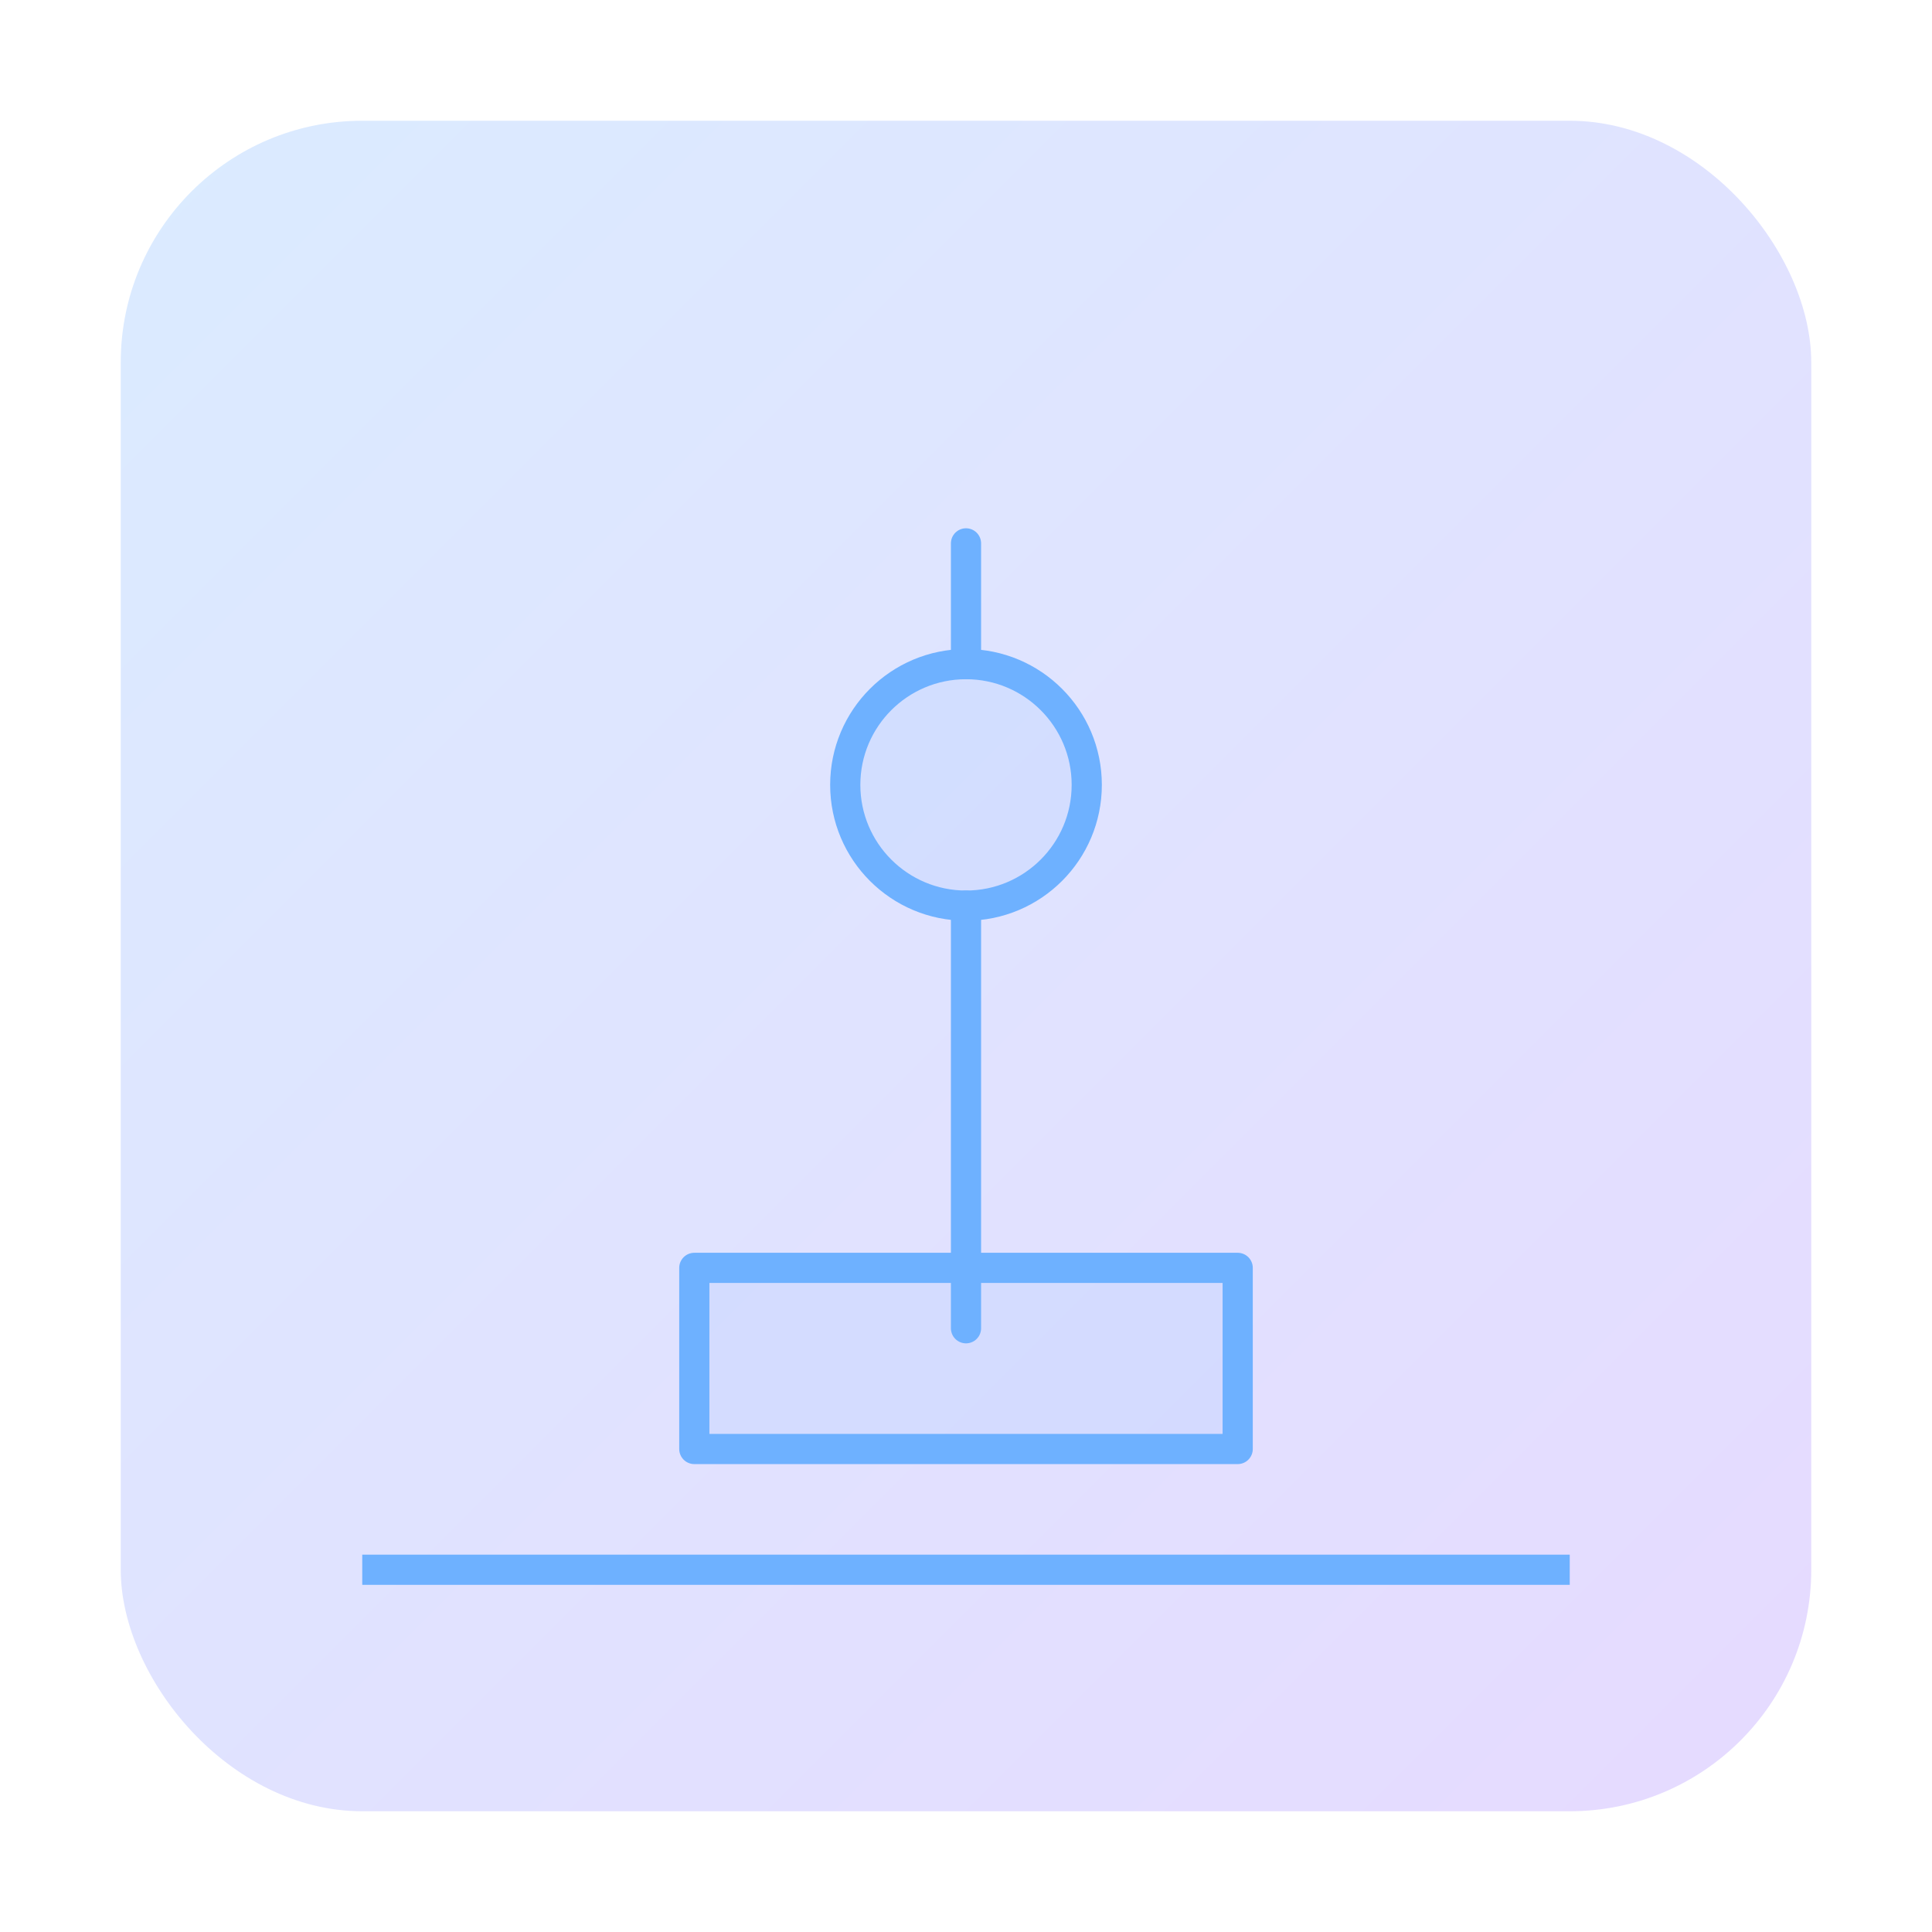 <svg xmlns="http://www.w3.org/2000/svg" viewBox="0 0 128 128" fill="none">
  <defs>
    <linearGradient id="g" x1="0" y1="0" x2="1" y2="1">
      <stop offset="0%" stop-color="#6EB1FF" stop-opacity="0.25"/>
      <stop offset="100%" stop-color="#9B6DFF" stop-opacity="0.25"/>
    </linearGradient>
  </defs>
  <rect x="8" y="8" width="112" height="112" rx="16" fill="url(#g)"/>
  <g stroke="#6EB1FF" stroke-width="2" stroke-linecap="round" stroke-linejoin="round">
    <!-- TV Tower-like silhouette -->
    <circle cx="64" cy="52" r="8" fill="rgba(110,177,255,0.12)"/>
    <path d="M64 60v28M64 36v8"/>
    <rect x="46" y="84" width="36" height="12" fill="rgba(110,177,255,0.12)"/>
  </g>
  <path d="M24 104h80" stroke="#6EB1FF" stroke-width="2"/>
</svg>

